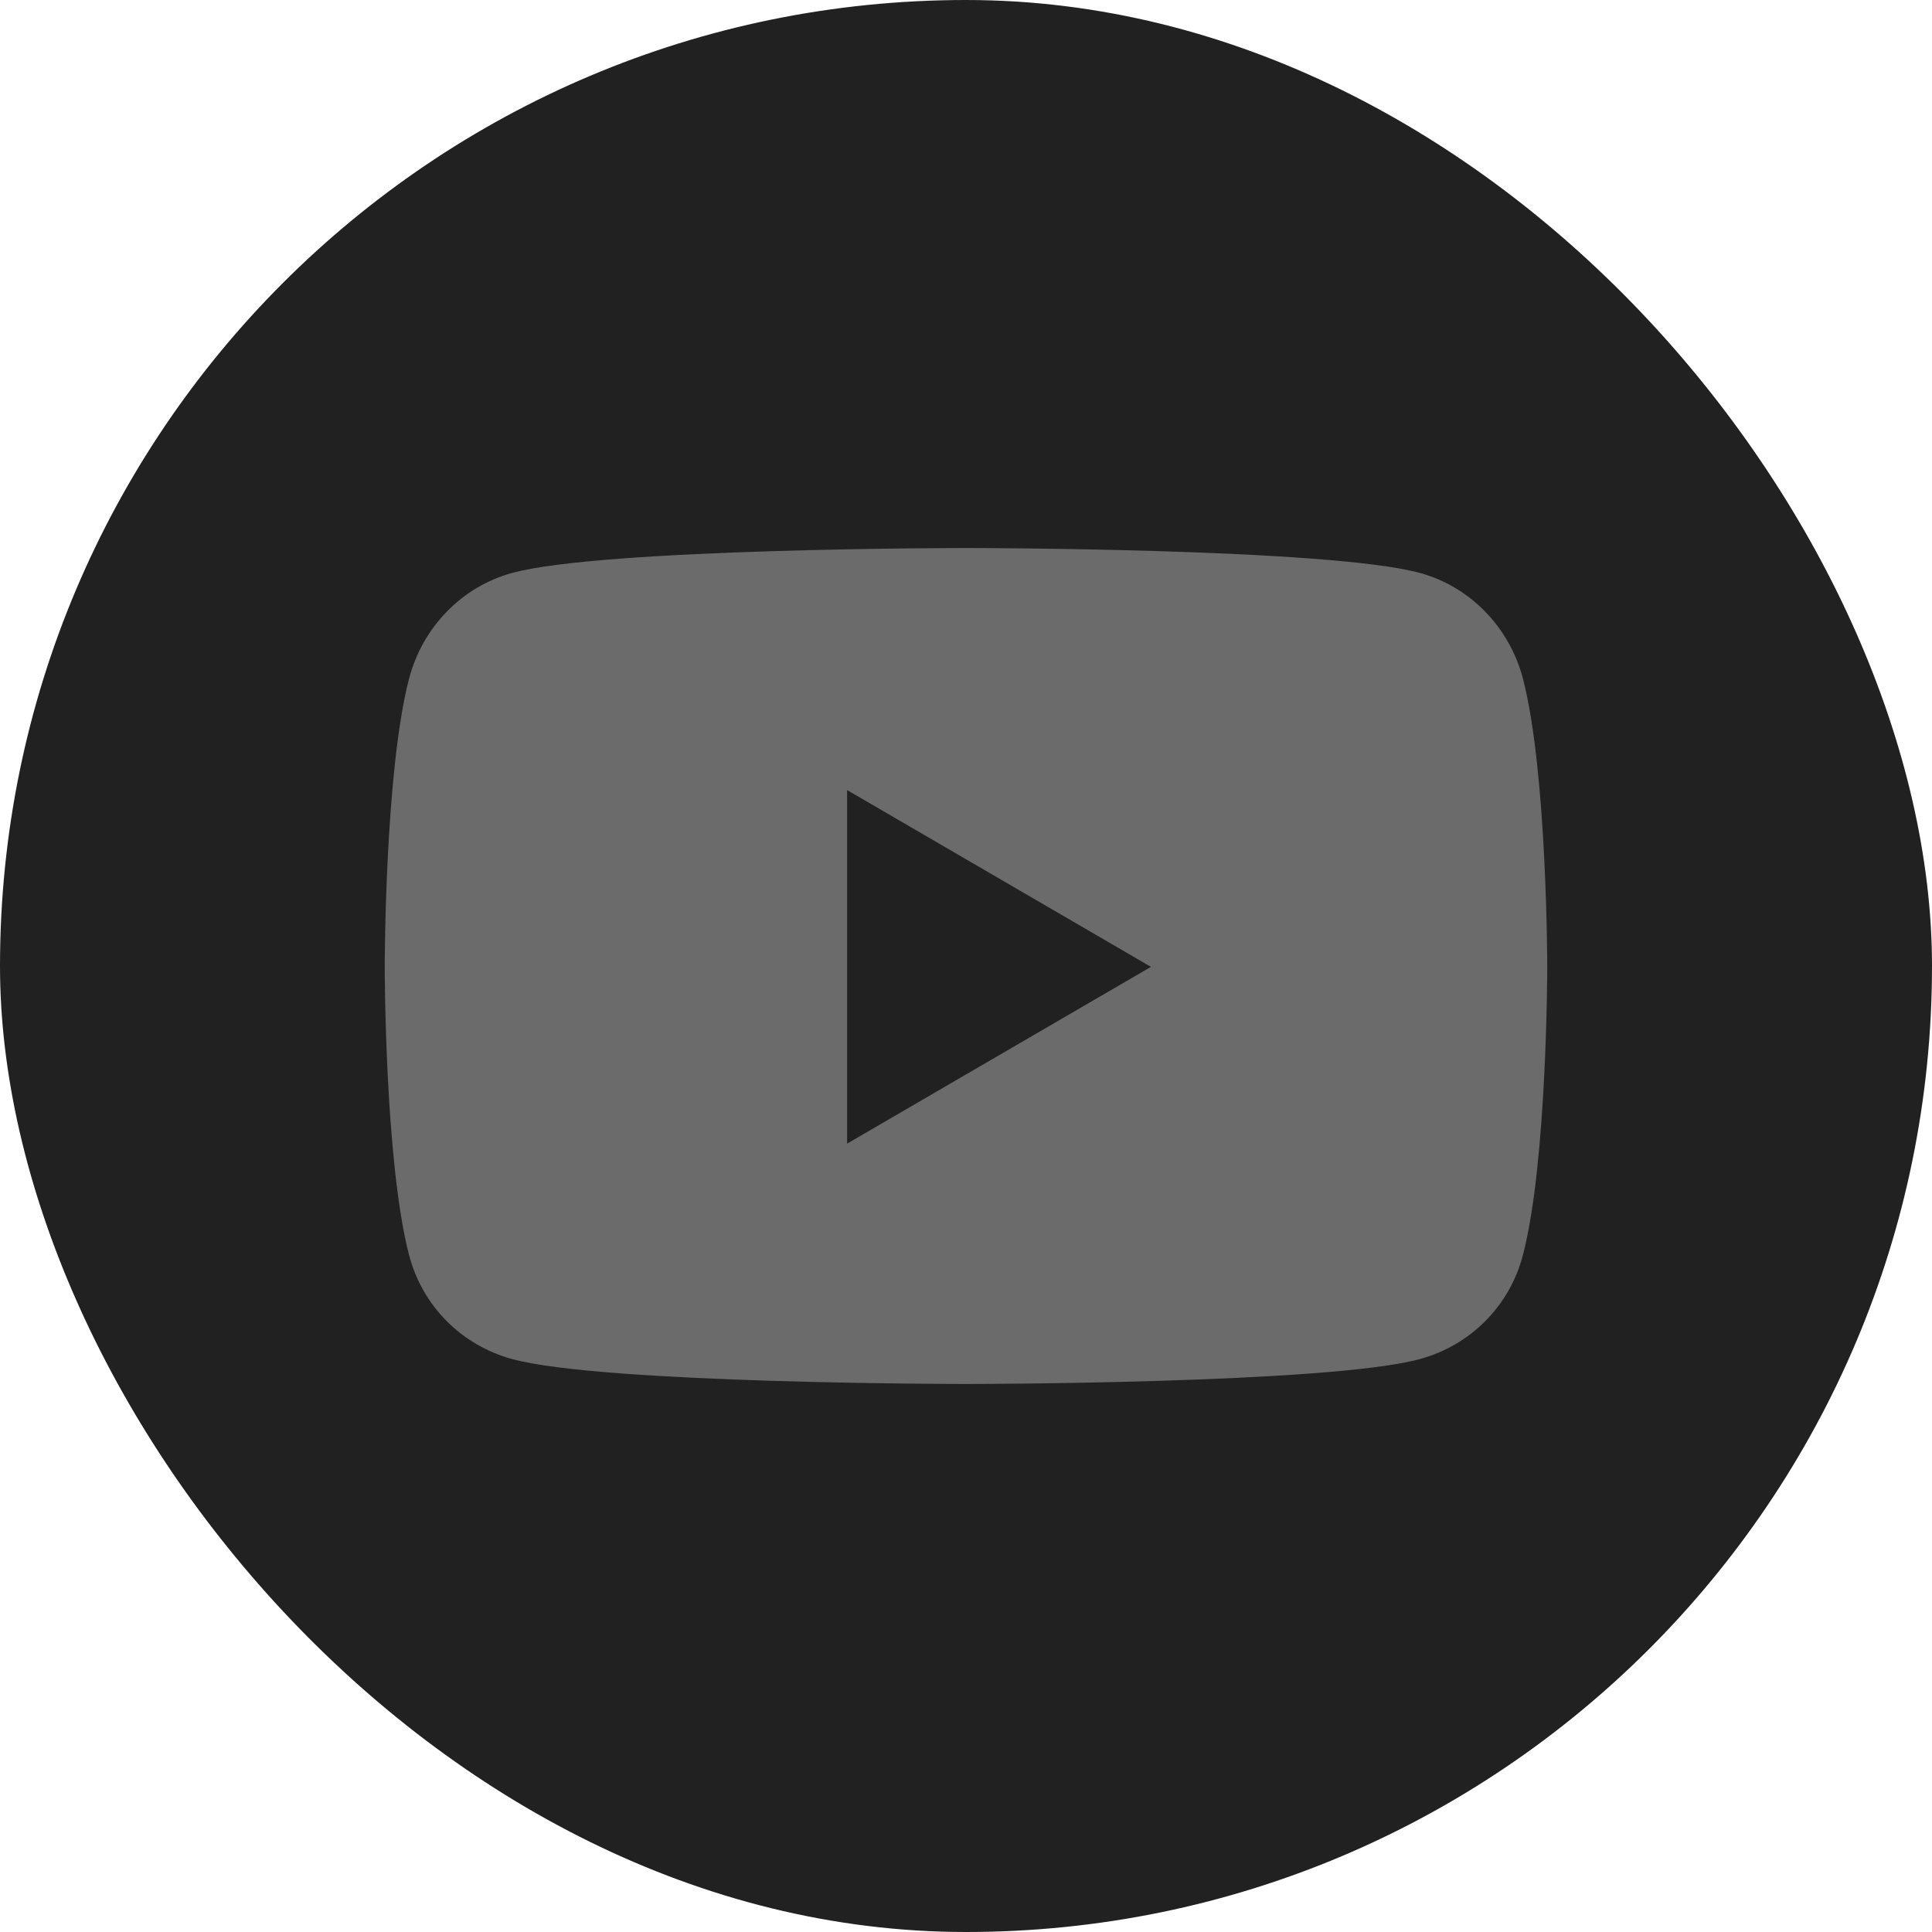 <svg width="52" height="52" viewBox="0 0 52 52" fill="none" xmlns="http://www.w3.org/2000/svg">
<rect width="52" height="52" rx="26" fill="#222121"/>
<path d="M40.991 18.27C40.631 16.885 39.571 15.793 38.224 15.423C35.784 14.75 26 14.75 26 14.75C26 14.75 16.216 14.75 13.776 15.423C12.429 15.793 11.369 16.885 11.009 18.27C10.355 20.782 10.355 26.023 10.355 26.023C10.355 26.023 10.355 31.263 11.009 33.775C11.369 35.161 12.429 36.207 13.776 36.577C16.216 37.25 26 37.25 26 37.25C26 37.25 35.784 37.25 38.224 36.577C39.571 36.207 40.631 35.161 40.991 33.775C41.644 31.263 41.644 26.023 41.644 26.023C41.644 26.023 41.644 20.782 40.991 18.27ZM22.8 30.781V21.265L30.978 26.023L22.8 30.781Z" fill="#6B6B6B"/>
</svg>
